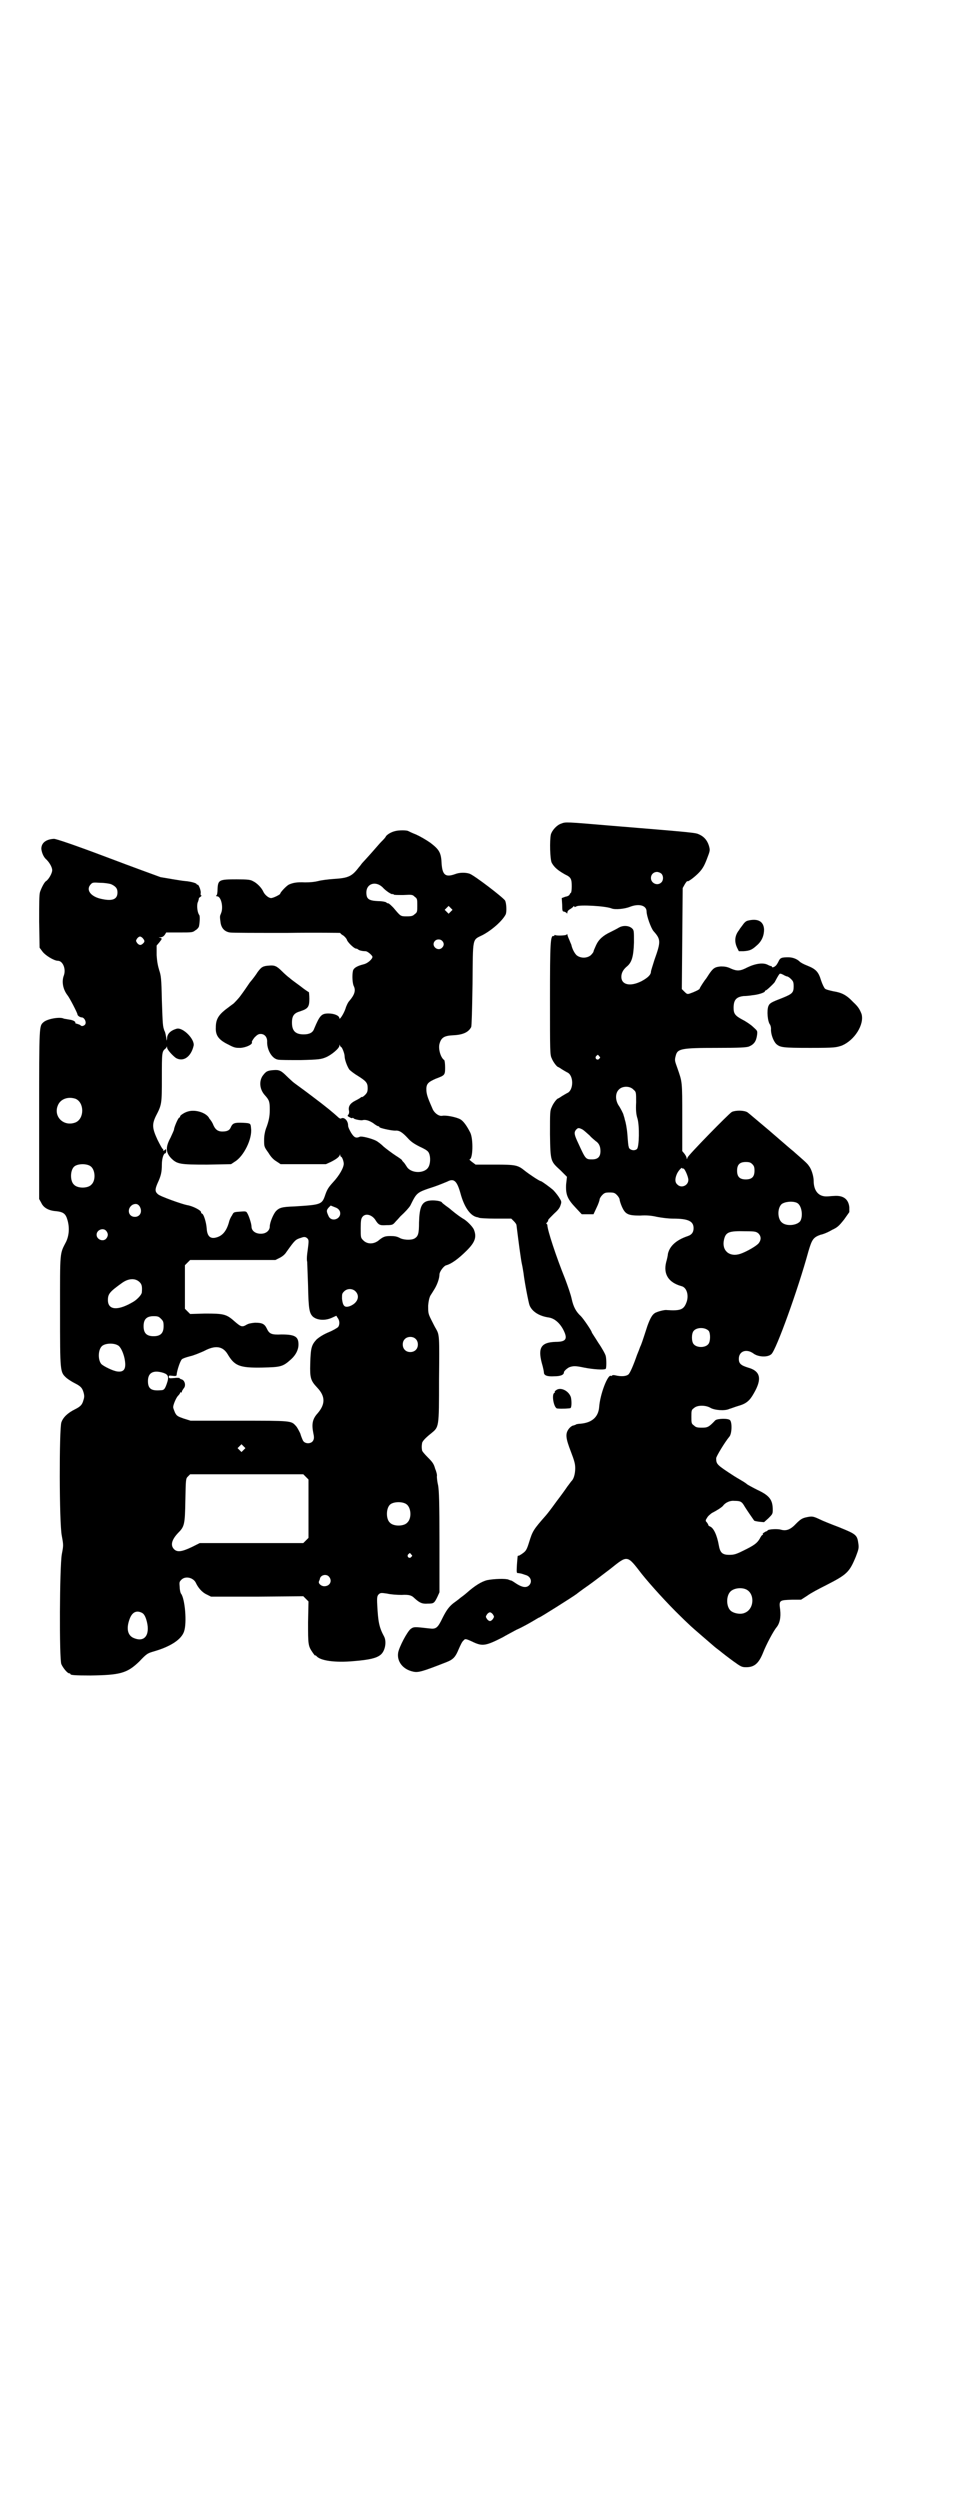 <?xml version="1.0" standalone="no"?>
<!DOCTYPE svg PUBLIC "-//W3C//DTD SVG 20010904//EN"
 "http://www.w3.org/TR/2001/REC-SVG-20010904/DTD/svg10.dtd">
<svg version="1.0" xmlns="http://www.w3.org/2000/svg"
 width="1102pt" height="2870pt" viewBox="0 0 1102 2870"
 preserveAspectRatio="xMidYMid meet">
<g transform="translate(0,2870) scale(0.5,-0.5)"
fill="#000000" stroke="none">
<path d="M1290 3849 c-10 -3 -21 -15 -24 -25 -3 -14 -2 -57 2 -65 6 -11 15
-18 31 -27 13 -6 15 -10 15 -27 0 -8 -1 -15 -2 -15 -1 0 -2 -2 -3 -4 -1 -2 -4
-4 -10 -5 l-8 -3 1 -15 c0 -15 1 -16 4 -16 3 -1 5 -2 6 -3 1 -2 2 -2 2 1 0 3
3 6 7 8 3 2 7 5 7 6 1 1 2 1 2 -1 0 -1 1 -1 5 1 6 4 67 1 81 -5 8 -3 30 -1 42
4 21 8 38 3 38 -11 0 -10 10 -38 16 -45 17 -19 17 -24 2 -66 -4 -13 -8 -25 -8
-27 0 -7 -7 -14 -22 -22 -26 -13 -46 -8 -46 10 0 9 4 17 14 25 10 9 14 22 15
54 0 26 0 28 -4 32 -7 7 -21 8 -31 2 -5 -3 -13 -7 -19 -10 -17 -8 -27 -17 -33
-30 -3 -7 -6 -13 -6 -15 0 -1 -3 -5 -6 -8 -8 -7 -22 -8 -32 -1 -5 4 -11 15
-13 25 -1 2 -3 7 -5 12 -2 4 -4 10 -4 11 0 2 0 2 -2 0 -1 -2 -22 -3 -26 -1 -1
1 -2 0 -2 -1 0 -1 -1 -2 -2 -1 -7 1 -8 -15 -8 -144 0 -123 0 -129 4 -137 3 -8
12 -20 15 -20 0 0 4 -2 8 -5 5 -3 10 -6 12 -7 16 -6 16 -42 0 -48 -2 -1 -7 -4
-12 -7 -4 -3 -8 -5 -8 -5 -3 0 -12 -12 -15 -20 -4 -8 -4 -12 -4 -62 1 -63 1
-62 24 -83 l15 -15 -2 -18 c-1 -23 3 -33 22 -53 l14 -15 13 0 14 0 7 15 c4 8
7 17 7 19 0 2 3 7 6 10 5 5 7 6 17 6 10 0 12 -1 17 -6 3 -3 6 -8 6 -10 0 -2 2
-9 5 -16 8 -18 14 -21 42 -21 15 1 26 0 39 -3 11 -2 25 -4 37 -4 35 0 47 -6
47 -22 0 -9 -4 -15 -13 -18 -27 -9 -42 -23 -46 -41 0 -3 -2 -12 -4 -19 -7 -28
6 -47 35 -55 13 -3 18 -23 11 -39 -6 -15 -14 -18 -44 -16 -4 1 -17 -2 -24 -5
-9 -3 -14 -12 -21 -31 -12 -37 -14 -43 -17 -49 -1 -3 -4 -11 -7 -18 -8 -23
-16 -42 -20 -45 -5 -4 -16 -5 -29 -2 -4 1 -7 1 -8 0 -1 -1 -2 -2 -3 -1 -7 4
-25 -42 -27 -72 -2 -23 -17 -36 -44 -38 -3 0 -7 -1 -8 -1 -1 -1 -4 -2 -7 -3
-3 0 -8 -4 -11 -8 -8 -11 -7 -21 5 -52 8 -21 10 -28 10 -38 0 -12 -3 -24 -8
-29 -2 -2 -6 -8 -10 -13 -4 -6 -14 -20 -24 -33 -16 -22 -20 -27 -25 -33 -29
-33 -31 -36 -39 -62 -5 -16 -7 -20 -14 -25 -4 -3 -9 -6 -10 -6 -3 0 -2 2 -4
-21 -1 -19 -1 -19 4 -19 5 -1 4 0 15 -4 13 -3 17 -16 9 -24 -6 -6 -15 -5 -28
3 -6 4 -12 8 -13 8 -1 0 -4 1 -6 2 -6 3 -34 2 -49 -1 -13 -3 -29 -13 -47 -29
-1 -1 -7 -6 -14 -11 -6 -5 -14 -11 -17 -13 -10 -8 -16 -16 -25 -34 -11 -23
-15 -26 -30 -24 -35 4 -36 4 -43 -1 -8 -6 -27 -42 -29 -55 -3 -20 11 -38 34
-43 12 -3 22 0 78 22 15 6 20 12 27 29 4 9 8 18 11 20 4 5 5 5 24 -4 20 -9 28
-8 67 12 3 2 18 10 31 17 14 6 31 16 38 20 7 4 13 8 14 8 2 0 75 46 86 54 1 1
13 10 26 19 13 9 36 27 52 39 40 32 38 32 72 -12 20 -25 59 -68 89 -97 11 -11
22 -21 24 -23 3 -3 46 -40 53 -46 2 -2 9 -7 14 -11 6 -5 19 -15 30 -23 18 -13
20 -14 30 -14 19 0 29 9 39 34 7 18 24 50 31 58 7 9 10 22 8 40 -3 22 -2 22
27 23 l21 0 14 9 c8 6 27 16 43 24 49 25 54 30 69 66 6 16 7 19 6 28 -3 22 -4
23 -46 40 -16 6 -36 14 -44 18 -15 7 -17 7 -31 4 -8 -2 -12 -4 -22 -14 -13
-14 -23 -18 -36 -14 -8 2 -28 1 -30 -2 0 -1 -2 -2 -3 -2 -3 -1 -10 -6 -8 -6 1
0 1 -1 0 -2 -2 0 -5 -5 -7 -9 -6 -10 -12 -15 -39 -28 -16 -8 -21 -9 -31 -9
-16 0 -21 5 -24 22 -4 23 -12 40 -20 43 -2 1 -4 2 -4 3 0 2 -2 4 -3 6 -4 4 -4
5 0 11 2 4 7 8 11 11 10 5 23 13 26 17 5 7 16 12 25 11 16 0 18 -2 25 -14 5
-8 16 -24 21 -31 0 -1 5 -2 12 -3 l11 -1 10 9 c9 9 10 10 10 19 0 23 -7 33
-35 46 -10 5 -21 11 -24 13 -3 3 -10 7 -15 10 -5 3 -12 7 -15 9 -40 26 -41 27
-41 41 0 4 20 37 30 49 6 6 7 32 2 38 -4 5 -29 4 -34 0 -15 -16 -18 -17 -31
-17 -11 0 -14 1 -18 5 -6 4 -6 6 -6 20 0 14 0 16 6 20 7 7 26 7 37 1 9 -6 34
-8 44 -3 4 1 14 5 21 7 18 5 26 12 35 28 20 34 16 52 -13 60 -16 5 -21 9 -21
20 0 18 18 24 34 12 11 -8 33 -9 41 -1 11 10 61 148 85 236 8 27 11 32 28 38
6 1 18 6 26 11 13 6 16 9 28 24 l12 17 0 11 c-2 19 -14 28 -36 26 -4 0 -11 -1
-15 -1 -19 -1 -31 12 -31 36 0 10 -5 27 -11 34 -2 4 -11 12 -19 19 -8 7 -16
14 -17 15 -4 3 -12 10 -56 48 -24 20 -46 39 -49 41 -8 5 -27 5 -36 1 -7 -4
-101 -100 -102 -105 -1 -4 -2 -4 -2 -1 0 2 -2 6 -5 10 l-5 6 0 78 c0 84 0 80
-11 112 -6 17 -7 18 -4 29 4 16 12 18 94 18 54 0 68 1 74 3 12 5 17 12 19 27
1 9 1 9 -9 18 -5 5 -17 13 -25 17 -17 9 -20 14 -20 27 0 18 6 25 23 27 6 0 15
1 21 2 12 1 28 6 28 9 0 1 1 2 2 2 2 0 21 18 21 20 1 2 8 15 10 17 1 2 3 2 9
-1 3 -2 8 -4 9 -4 2 0 6 -3 9 -6 5 -5 6 -7 6 -17 0 -14 -3 -17 -25 -26 -26
-10 -30 -12 -33 -19 -4 -10 -2 -36 4 -43 1 -2 2 -6 2 -9 -1 -11 5 -28 12 -35
9 -8 15 -9 78 -9 58 0 59 1 72 5 30 12 53 49 46 73 -4 10 -7 16 -19 27 -16 17
-27 22 -46 25 -9 2 -17 4 -19 6 -2 2 -6 10 -9 19 -6 20 -12 26 -32 34 -8 3
-15 7 -17 9 -6 6 -16 10 -26 10 -16 0 -19 -1 -23 -10 -2 -4 -5 -9 -7 -10 -3
-3 -8 -4 -8 -2 0 1 -1 2 -1 2 -1 -1 -5 1 -9 3 -10 5 -27 3 -46 -6 -17 -9 -24
-9 -38 -3 -8 4 -14 5 -23 5 -14 -1 -18 -4 -27 -17 -4 -6 -7 -11 -8 -12 -2 -2
-14 -20 -14 -22 0 -2 -13 -8 -22 -11 -6 -2 -7 -2 -13 4 l-6 6 1 116 1 116 5 9
c3 5 6 8 6 7 0 -3 15 8 25 18 11 11 15 20 22 39 5 13 5 15 2 25 -4 12 -11 20
-22 25 -9 4 -5 4 -201 20 -106 9 -106 9 -116 5z m230 -115 c5 -5 5 -15 0 -20
-9 -9 -24 -2 -24 10 0 8 6 14 14 14 3 0 8 -2 10 -4z m-143 -419 c3 -3 3 -3 0
-6 -4 -5 -11 1 -7 6 4 4 4 4 7 0z m79 -77 c6 -5 6 -6 6 -29 -1 -17 0 -28 3
-37 5 -17 4 -65 -1 -70 -6 -6 -19 -2 -19 5 -1 1 -2 13 -3 27 -1 14 -4 30 -6
35 -1 6 -3 10 -3 11 0 2 -7 16 -12 23 -7 12 -7 27 1 35 8 9 26 9 34 0z m-118
-91 c4 -2 11 -9 17 -14 5 -6 12 -11 14 -13 8 -5 11 -13 11 -23 0 -13 -6 -19
-19 -19 -15 0 -15 0 -32 37 -9 19 -10 24 -6 30 5 6 7 6 15 2z m391 -80 c4 -4
5 -7 5 -15 0 -14 -6 -20 -20 -20 -14 0 -20 6 -20 20 0 14 6 20 20 20 8 0 11
-1 15 -5z m-159 -10 c3 2 12 -19 12 -26 0 -13 -16 -20 -25 -11 -6 5 -6 13 -2
23 3 8 12 18 13 15 0 -1 1 -2 2 -1z m262 -79 c11 -6 14 -31 7 -42 -8 -10 -32
-12 -42 -3 -10 8 -11 32 -1 42 7 6 26 8 36 3z m-89 -70 c6 -6 7 -14 1 -22 -4
-6 -28 -20 -43 -25 -25 -8 -43 8 -37 33 4 17 11 20 49 19 23 0 25 -1 30 -5z
m-114 -224 c4 -6 4 -24 -1 -30 -7 -9 -27 -9 -34 0 -5 6 -5 24 0 30 7 9 27 9
35 0z m85 -593 c21 -9 20 -45 -2 -54 -10 -5 -28 -1 -34 6 -9 10 -9 32 0 42 7
8 24 11 36 6z m-581 -58 c3 -5 3 -5 0 -10 -2 -3 -5 -5 -7 -5 -2 0 -5 2 -7 5
-3 5 -3 5 0 10 2 3 5 5 7 5 2 0 5 -2 7 -5z"/>
<path d="M909 3832 c-9 -2 -18 -7 -22 -12 -1 -3 -6 -8 -11 -13 -4 -4 -14 -16
-23 -26 -9 -10 -18 -20 -20 -22 -2 -2 -5 -7 -8 -10 -16 -21 -24 -25 -57 -27
-14 -1 -30 -3 -37 -5 -8 -2 -18 -3 -30 -3 -19 1 -28 -1 -37 -5 -6 -3 -20 -18
-20 -21 0 -2 -16 -10 -21 -10 -6 0 -15 8 -18 15 -4 9 -15 20 -24 24 -5 3 -11
4 -37 4 -40 0 -43 -1 -44 -22 0 -8 -1 -15 -3 -15 -1 -1 0 -2 2 -2 9 0 15 -25
9 -39 -3 -7 -3 -7 -1 -22 2 -12 9 -20 21 -22 5 -1 64 -1 132 -1 67 1 122 0
122 0 0 -1 3 -4 7 -6 4 -3 7 -7 8 -9 1 -6 17 -21 21 -21 2 0 4 -1 5 -2 2 -2 9
-4 17 -4 5 0 16 -10 16 -13 0 -5 -11 -15 -20 -17 -16 -4 -24 -9 -25 -16 -2
-10 -1 -28 2 -34 5 -10 2 -20 -10 -34 -3 -3 -7 -11 -9 -18 -4 -12 -14 -27 -14
-22 0 6 -12 11 -25 11 -16 0 -20 -4 -33 -35 -3 -9 -11 -13 -24 -13 -19 0 -27
8 -27 27 0 16 5 22 19 26 18 6 21 10 21 29 0 8 -1 15 -1 15 -1 0 -10 6 -20 14
-11 8 -22 16 -25 19 -3 2 -11 9 -17 15 -12 12 -17 14 -29 13 -15 -1 -18 -3
-27 -15 -3 -5 -11 -16 -18 -24 -6 -9 -15 -22 -21 -30 -5 -7 -13 -15 -16 -18
-3 -2 -12 -9 -20 -15 -16 -13 -21 -23 -21 -40 -1 -19 7 -29 30 -40 13 -7 16
-7 27 -7 13 1 28 8 26 13 -1 1 2 6 6 11 6 6 9 8 14 8 9 0 15 -7 15 -17 -1 -19
11 -40 25 -42 4 -1 27 -1 52 -1 42 1 47 2 57 6 13 5 32 21 32 27 0 3 1 3 1 1
1 -2 2 -4 3 -4 2 0 8 -15 8 -21 0 -8 6 -24 11 -31 3 -3 12 -10 19 -14 19 -12
23 -16 23 -28 0 -8 -1 -11 -6 -16 -3 -3 -6 -5 -7 -5 -1 1 -2 0 -3 -1 -1 -1 -6
-4 -12 -7 -12 -6 -17 -13 -15 -23 1 -4 0 -8 -2 -10 -2 -2 -1 -3 3 -5 3 -2 6
-3 7 -2 1 1 2 0 3 -1 1 -2 17 -5 20 -4 7 2 16 -1 25 -7 5 -4 10 -7 12 -7 1 0
2 -1 2 -2 0 -2 27 -8 36 -8 9 1 16 -3 29 -17 7 -8 14 -13 28 -20 15 -7 19 -10
21 -15 4 -9 3 -24 -1 -31 -8 -16 -40 -16 -50 0 -2 3 -5 8 -7 10 -2 2 -4 4 -4
5 0 1 -7 6 -15 11 -9 6 -21 15 -27 20 -6 6 -14 12 -18 14 -10 5 -33 11 -37 9
-9 -4 -13 -2 -20 9 -4 7 -7 13 -7 17 0 11 -9 20 -16 16 -1 -1 -4 0 -7 3 -11
10 -25 22 -61 49 -21 16 -41 30 -43 32 -2 2 -9 8 -15 14 -12 12 -17 14 -29 13
-15 -1 -18 -3 -26 -14 -8 -13 -6 -31 6 -44 10 -11 11 -15 11 -33 0 -15 -2 -26
-9 -44 -2 -6 -4 -15 -4 -25 0 -16 0 -16 10 -30 6 -10 12 -16 19 -20 l9 -6 52
0 52 0 11 5 c12 6 19 11 21 16 0 2 1 2 1 0 0 -2 1 -4 2 -4 2 0 6 -10 6 -16 0
-9 -10 -27 -25 -43 -10 -11 -13 -16 -17 -27 -8 -24 -9 -24 -71 -28 -30 -1 -35
-3 -43 -11 -6 -7 -14 -26 -14 -35 0 -8 -6 -14 -14 -16 -15 -3 -28 4 -28 16 0
6 -6 25 -10 31 -2 4 -4 4 -17 3 -14 -1 -14 -1 -18 -9 -3 -4 -6 -11 -7 -16 -6
-21 -16 -32 -32 -35 -12 -2 -18 5 -19 22 -1 14 -7 32 -10 33 -2 1 -3 2 -3 4 0
4 -19 14 -32 16 -11 2 -62 20 -67 25 -7 6 -7 11 -1 25 8 17 10 26 10 43 0 14
4 26 8 26 1 0 2 2 2 6 0 3 -1 4 -2 3 -1 -3 -7 -4 -5 -1 1 1 0 2 -1 2 -1 0 -6
9 -12 21 -12 26 -13 35 -4 54 14 27 14 28 14 89 0 56 0 60 8 66 1 1 2 2 3 4 0
2 1 2 1 -1 0 -5 12 -18 20 -24 17 -10 35 2 41 28 3 15 -25 43 -39 39 -14 -4
-22 -12 -22 -22 -1 -7 -1 -7 -2 2 -1 5 -2 12 -4 15 -4 11 -4 13 -6 70 -1 51
-2 57 -6 69 -3 10 -5 19 -6 35 l0 22 6 7 c7 9 7 9 2 11 -4 0 -4 1 1 1 4 0 7 2
10 6 l3 5 31 0 c28 0 30 0 36 5 4 2 7 6 8 8 2 7 3 25 1 27 -4 5 -6 19 -4 28 2
4 3 9 3 10 0 1 2 3 4 4 2 2 3 3 2 3 -2 0 -2 2 -2 4 2 5 -4 21 -7 21 -1 -1 -2
0 -2 1 0 2 -13 6 -26 7 -12 1 -44 7 -57 9 -5 2 -61 22 -124 46 -77 29 -116 42
-121 42 -18 -1 -29 -9 -29 -23 1 -9 5 -18 10 -23 8 -7 15 -19 15 -26 0 -7 -8
-21 -14 -25 -4 -2 -11 -16 -14 -25 -2 -6 -2 -26 -2 -68 l1 -60 6 -8 c6 -9 27
-22 36 -22 11 0 19 -18 14 -33 -6 -15 -2 -33 8 -46 5 -6 23 -41 23 -44 0 -3 6
-7 10 -7 6 0 12 -12 7 -17 -3 -3 -8 -4 -10 -1 -1 1 -4 2 -7 3 -4 1 -6 2 -5 2
2 3 -5 7 -14 8 -6 1 -11 2 -12 2 -8 5 -38 0 -47 -8 -10 -9 -10 -5 -10 -212 l0
-194 5 -9 c5 -11 17 -18 35 -19 16 -2 21 -6 25 -20 5 -17 4 -35 -3 -50 -15
-29 -14 -20 -14 -159 0 -143 0 -140 15 -154 5 -4 13 -9 19 -12 14 -7 17 -11
20 -21 2 -7 2 -11 0 -17 -3 -11 -6 -15 -20 -22 -16 -8 -27 -18 -31 -30 -5 -16
-5 -230 1 -260 4 -22 4 -22 0 -43 -5 -30 -6 -239 -1 -252 4 -9 14 -21 18 -21
2 0 3 -1 3 -2 0 -2 10 -3 46 -3 68 1 84 5 112 32 18 19 19 19 36 24 37 11 61
27 67 45 7 20 2 76 -7 87 -1 1 -3 8 -3 15 -1 11 -1 12 4 17 9 9 27 5 33 -7 5
-11 14 -22 25 -27 l10 -5 106 0 106 1 6 -6 6 -6 -1 -48 c0 -52 0 -54 11 -70 3
-4 5 -7 5 -6 0 1 1 0 3 -1 8 -11 43 -16 86 -12 37 3 52 7 61 14 11 8 15 30 9
42 -12 22 -14 35 -16 73 -1 19 0 21 4 25 4 3 5 3 19 1 8 -2 23 -3 33 -3 17 1
23 -1 29 -7 12 -11 18 -14 31 -13 14 0 15 1 22 15 l5 11 0 114 c0 94 -1 118
-3 131 -2 8 -3 18 -3 21 1 3 -1 11 -4 18 -3 11 -6 15 -17 26 -7 7 -13 14 -13
16 -1 5 -1 11 0 16 0 4 7 12 21 23 18 15 18 12 18 123 1 101 1 103 -7 117 -2
3 -7 13 -11 21 -7 14 -7 16 -7 32 1 12 3 19 5 23 2 3 7 11 10 16 6 10 11 24
11 33 0 6 10 20 16 21 11 3 27 14 47 34 19 19 23 31 16 48 -3 7 -17 21 -25 25
-5 3 -15 10 -27 20 -3 3 -9 7 -13 10 -4 3 -8 6 -9 8 -4 3 -20 5 -30 3 -16 -3
-21 -15 -22 -50 0 -26 -2 -32 -11 -37 -8 -4 -26 -3 -34 2 -6 3 -11 4 -20 4
-13 0 -17 -1 -29 -11 -11 -8 -25 -8 -34 1 -6 6 -6 6 -6 28 0 18 1 22 4 26 7 9
21 5 29 -6 8 -13 11 -14 26 -13 15 0 15 1 22 9 5 5 9 10 10 11 12 11 20 20 23
25 15 30 14 30 54 43 12 4 26 10 31 12 15 8 22 2 30 -26 9 -34 24 -54 40 -56
1 0 2 -1 3 -1 1 -1 18 -2 38 -2 l36 0 6 -6 c3 -3 6 -7 6 -9 4 -32 10 -80 13
-92 1 -4 2 -12 3 -17 3 -25 12 -70 14 -75 6 -15 23 -25 44 -28 14 -2 27 -14
35 -31 9 -19 4 -25 -19 -25 -33 -1 -41 -13 -32 -48 3 -10 5 -20 5 -22 0 -7 7
-10 24 -9 14 0 22 3 22 9 0 3 8 10 13 12 9 3 14 3 33 -1 20 -4 46 -6 50 -3 2
1 2 23 0 30 -1 4 -8 17 -17 30 -8 13 -15 23 -15 24 0 3 -19 31 -25 37 -11 10
-17 21 -21 39 -2 10 -9 30 -15 46 -21 52 -41 113 -41 124 0 1 -1 3 -2 3 -1 0
-1 1 1 3 2 2 3 4 3 6 0 1 6 7 13 14 9 8 13 13 15 19 3 9 3 9 -4 20 -4 6 -10
13 -13 16 -7 6 -26 20 -28 20 -3 0 -27 16 -37 24 -16 13 -21 14 -69 14 l-44 0
-8 6 c-4 3 -7 6 -6 6 8 0 9 46 2 61 -8 16 -16 27 -23 31 -9 5 -33 10 -42 8 -7
-1 -16 5 -21 14 -10 23 -14 32 -15 43 -1 16 3 20 21 28 21 8 22 8 22 26 0 8
-1 16 -2 17 -8 5 -14 25 -11 37 4 15 11 19 32 20 22 1 35 7 41 19 1 3 2 35 3
99 1 109 -1 100 23 112 21 11 45 32 53 47 3 6 2 25 -1 32 -4 7 -72 59 -82 62
-9 3 -23 3 -33 -1 -22 -8 -29 -2 -31 23 -1 26 -5 33 -26 49 -10 7 -24 15 -33
19 -8 3 -16 7 -18 8 -4 2 -21 2 -29 0z m-654 -122 c11 -5 15 -10 15 -19 0 -17
-13 -21 -41 -14 -22 6 -32 21 -20 33 4 4 5 4 22 3 10 0 21 -2 24 -3z m624 -7
c8 -9 21 -17 23 -16 1 1 2 0 3 -1 0 -1 10 -1 22 -1 20 1 21 1 26 -4 6 -4 6 -6
6 -20 0 -14 0 -16 -6 -20 -4 -4 -7 -5 -18 -5 -15 0 -14 0 -31 20 -5 5 -10 10
-12 10 -2 0 -4 1 -4 2 -1 1 -9 3 -19 3 -22 1 -27 5 -27 20 0 20 21 27 37 12z
m157 -56 l-5 -5 -4 4 -5 5 4 4 5 5 4 -4 5 -5 -4 -4z m-708 -61 c5 -6 5 -8 1
-12 -5 -5 -9 -5 -14 1 -3 5 -3 5 0 10 5 6 8 6 13 1z m688 -6 c5 -5 5 -11 0
-16 -10 -10 -27 5 -16 16 4 4 12 4 16 0z m-842 -363 c20 -9 20 -45 0 -54 -27
-11 -52 13 -41 39 6 15 24 21 41 15z m33 -154 c12 -7 14 -33 3 -43 -8 -9 -32
-9 -40 0 -9 8 -9 32 0 41 7 7 27 8 37 2z m114 -93 c7 -12 1 -24 -11 -24 -16 0
-19 20 -5 28 7 3 12 2 16 -4z m460 -11 c6 -17 -19 -27 -26 -11 -5 11 -5 13 0
19 l5 5 10 -4 c6 -2 9 -5 11 -9z m-537 -45 c5 -6 5 -12 0 -18 -7 -8 -22 -2
-22 9 0 11 15 17 22 9z m463 -18 c3 -4 3 -5 -1 -35 -1 -8 -1 -16 0 -18 0 -2 1
-27 2 -55 1 -54 3 -63 11 -71 9 -8 27 -10 43 -3 l11 5 3 -5 c5 -6 5 -16 1 -21
-2 -2 -12 -8 -22 -12 -12 -5 -21 -11 -27 -16 -12 -13 -14 -19 -15 -56 -1 -33
1 -39 16 -55 19 -20 19 -38 1 -59 -12 -13 -14 -25 -10 -45 2 -9 2 -13 0 -17
-4 -9 -20 -9 -24 0 -1 2 -4 9 -6 16 -3 6 -7 14 -10 17 -11 12 -9 12 -131 12
l-111 0 -16 5 c-14 5 -16 6 -20 14 -2 5 -4 10 -4 12 0 6 7 22 11 26 3 3 5 6 5
7 0 1 1 2 2 1 1 -1 2 0 2 2 0 1 2 4 4 7 6 6 3 19 -5 21 -3 1 -5 2 -4 3 0 0 -5
1 -12 0 -12 -1 -13 -1 -13 3 0 3 1 3 9 2 8 -1 9 0 9 3 1 10 8 31 12 35 2 2 11
5 19 7 9 2 23 8 32 12 26 14 43 11 54 -7 16 -27 27 -32 80 -31 43 1 47 2 66
19 11 10 17 22 17 34 0 18 -8 23 -39 23 -23 -1 -28 1 -34 14 -5 10 -10 13 -27
13 -10 -1 -15 -2 -20 -5 -10 -6 -13 -4 -28 9 -18 16 -25 17 -67 17 l-34 -1 -6
6 -6 6 0 50 0 50 6 6 6 6 98 0 98 0 10 5 c6 3 12 8 15 13 20 28 21 29 34 33 8
3 11 2 15 -2z m-386 -100 c5 -5 6 -10 5 -23 0 -5 -9 -15 -18 -21 -36 -22 -60
-21 -60 3 0 14 4 19 32 39 15 11 31 12 41 2z m496 -21 c11 -11 5 -27 -13 -34
-12 -4 -16 0 -18 17 0 11 0 12 5 17 7 7 19 7 26 0z m-447 -63 c5 -5 6 -7 6
-17 0 -16 -7 -23 -23 -23 -16 0 -23 7 -23 23 0 16 7 23 23 23 10 0 12 -1 17
-6z m585 -46 c7 -6 7 -19 1 -25 -6 -7 -19 -7 -25 -1 -7 6 -7 19 -1 25 6 7 19
7 25 1z m-684 -15 c6 -3 12 -16 15 -29 5 -24 0 -33 -16 -31 -10 1 -32 12 -37
17 -8 9 -8 32 1 41 7 7 27 8 37 2z m104 -63 c12 -4 14 -9 8 -26 -4 -11 -6 -14
-13 -14 -22 -2 -30 3 -30 21 0 19 12 26 35 19z m185 -177 l-5 -5 -4 4 -5 5 4
4 5 5 4 -4 5 -5 -4 -4z m143 -62 l6 -6 0 -67 0 -67 -6 -6 -6 -6 -119 0 -119 0
-18 -9 c-23 -11 -33 -12 -40 -6 -10 9 -7 22 8 38 15 15 16 19 17 75 1 50 1 50
6 55 l5 5 130 0 130 0 6 -6z m230 -62 c12 -7 14 -33 3 -43 -8 -9 -32 -9 -40 0
-9 8 -9 32 0 41 7 7 27 8 37 2z m12 -116 c3 -3 3 -3 0 -6 -4 -5 -11 1 -7 6 4
4 4 4 7 0z m-189 -51 c8 -9 3 -21 -9 -22 -8 -1 -16 6 -14 11 1 2 2 5 2 5 1 10
15 13 21 6z m-430 -83 c4 -2 7 -6 10 -15 10 -32 -1 -53 -26 -44 -16 5 -21 21
-12 45 6 16 16 20 28 14z"/>
<path d="M1718 3626 c-4 -1 -8 -5 -12 -11 -3 -4 -7 -9 -7 -10 -10 -12 -12 -26
-5 -41 l4 -8 11 0 c14 1 19 3 30 13 12 10 17 23 17 37 -1 19 -15 26 -38 20z"/>
<path d="M432 3188 c-8 -2 -18 -9 -18 -11 0 -2 -1 -3 -2 -3 -3 -1 -12 -23 -12
-27 0 -2 -4 -10 -8 -19 -12 -22 -11 -34 1 -47 14 -14 20 -15 83 -15 l55 1 9 6
c20 12 40 52 37 76 -1 12 -1 12 -18 13 -20 1 -24 -1 -28 -9 -3 -8 -8 -11 -20
-11 -11 0 -17 5 -22 18 -2 4 -4 7 -5 8 0 1 -3 3 -4 6 -8 12 -32 19 -48 14z"/>
<path d="M1278 2548 c-3 -2 -4 -4 -3 -4 1 0 1 -1 -1 -2 -7 -4 -1 -36 7 -36 10
-1 29 0 30 1 3 1 3 17 1 25 -5 15 -24 24 -34 16z"/>
</g>
</svg>
